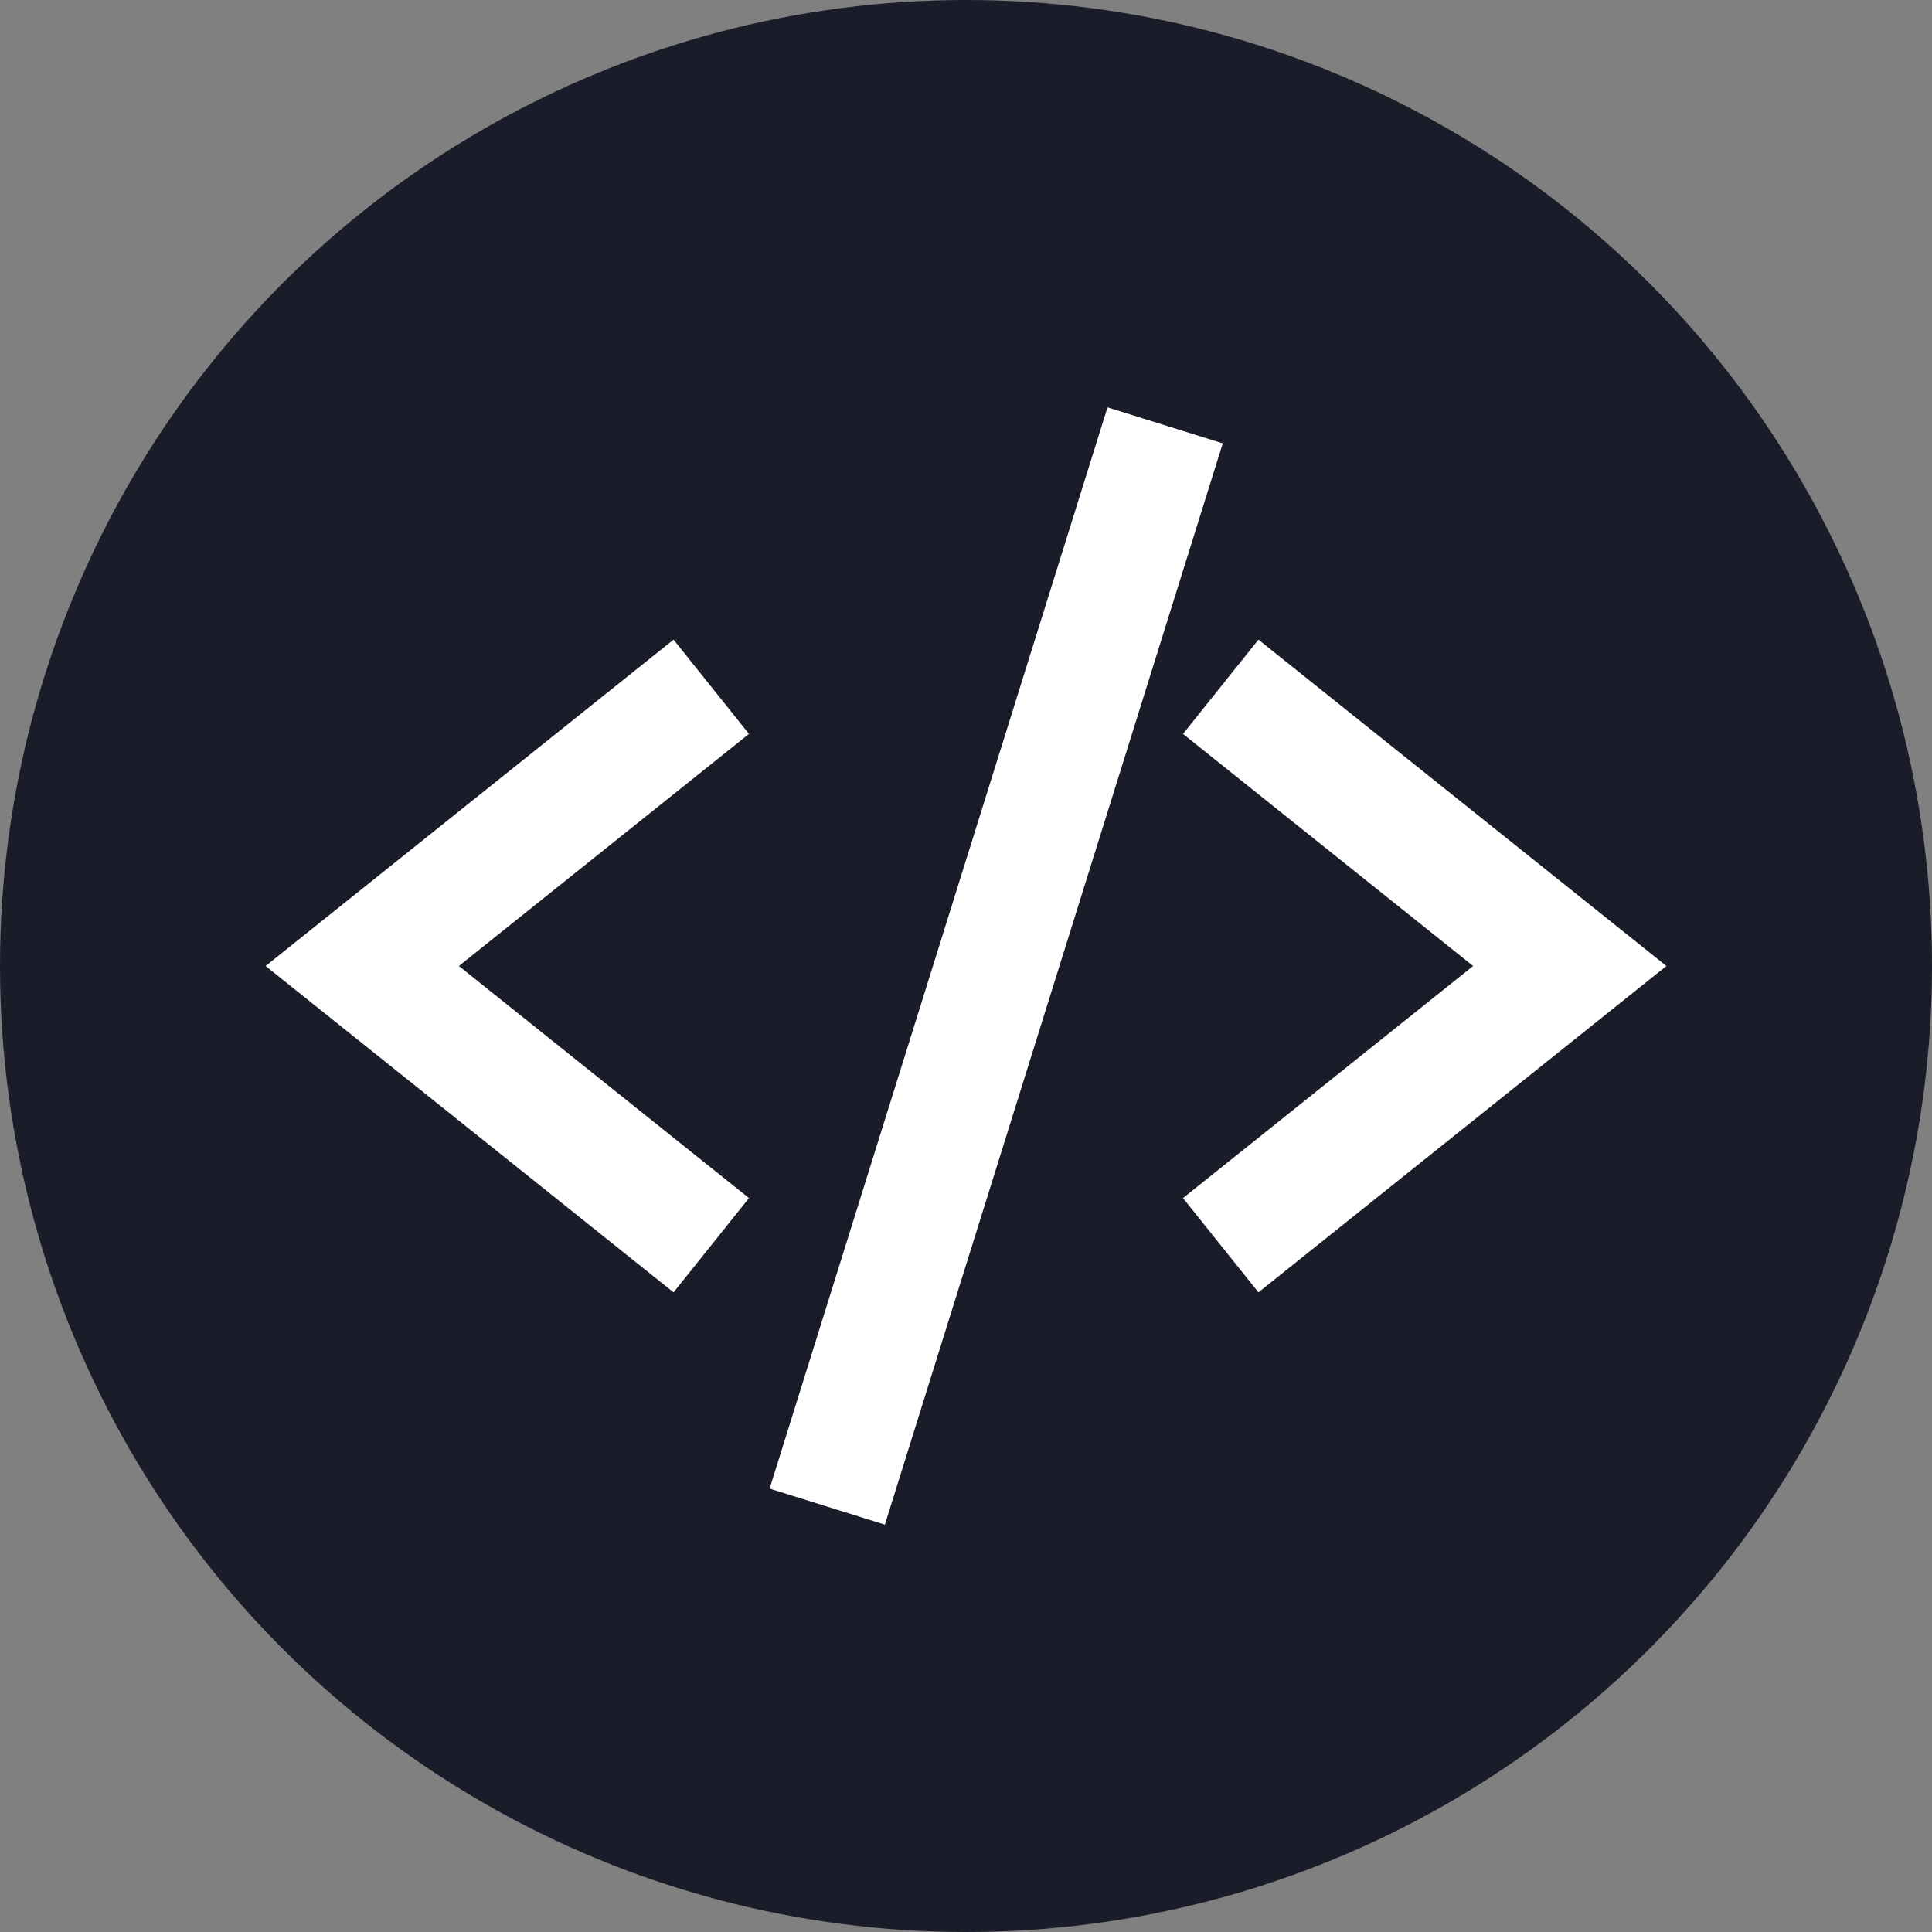 <?xml version="1.0" encoding="UTF-8"?>
<svg width="32px" height="32px" viewBox="0 0 32 32" version="1.1" xmlns="http://www.w3.org/2000/svg" xmlns:xlink="http://www.w3.org/1999/xlink">
    <rect x="0" y="0" width="32" height="32" fill="#808080" stroke="none"/>
    <title>favicon</title>
    <g id="favicon" stroke="none" stroke-width="1" fill="none" fill-rule="evenodd">
        <circle id="Oval" fill="#1A1C29" cx="16" cy="16" r="16"></circle>
        <path d="M14,24 L19,8 M21,12 L26,16 L21,20 M11,20 L6,16 L11,12" id="Code" stroke="#FFFFFF" stroke-width="2" stroke-linecap="square"></path>
    </g>
</svg>